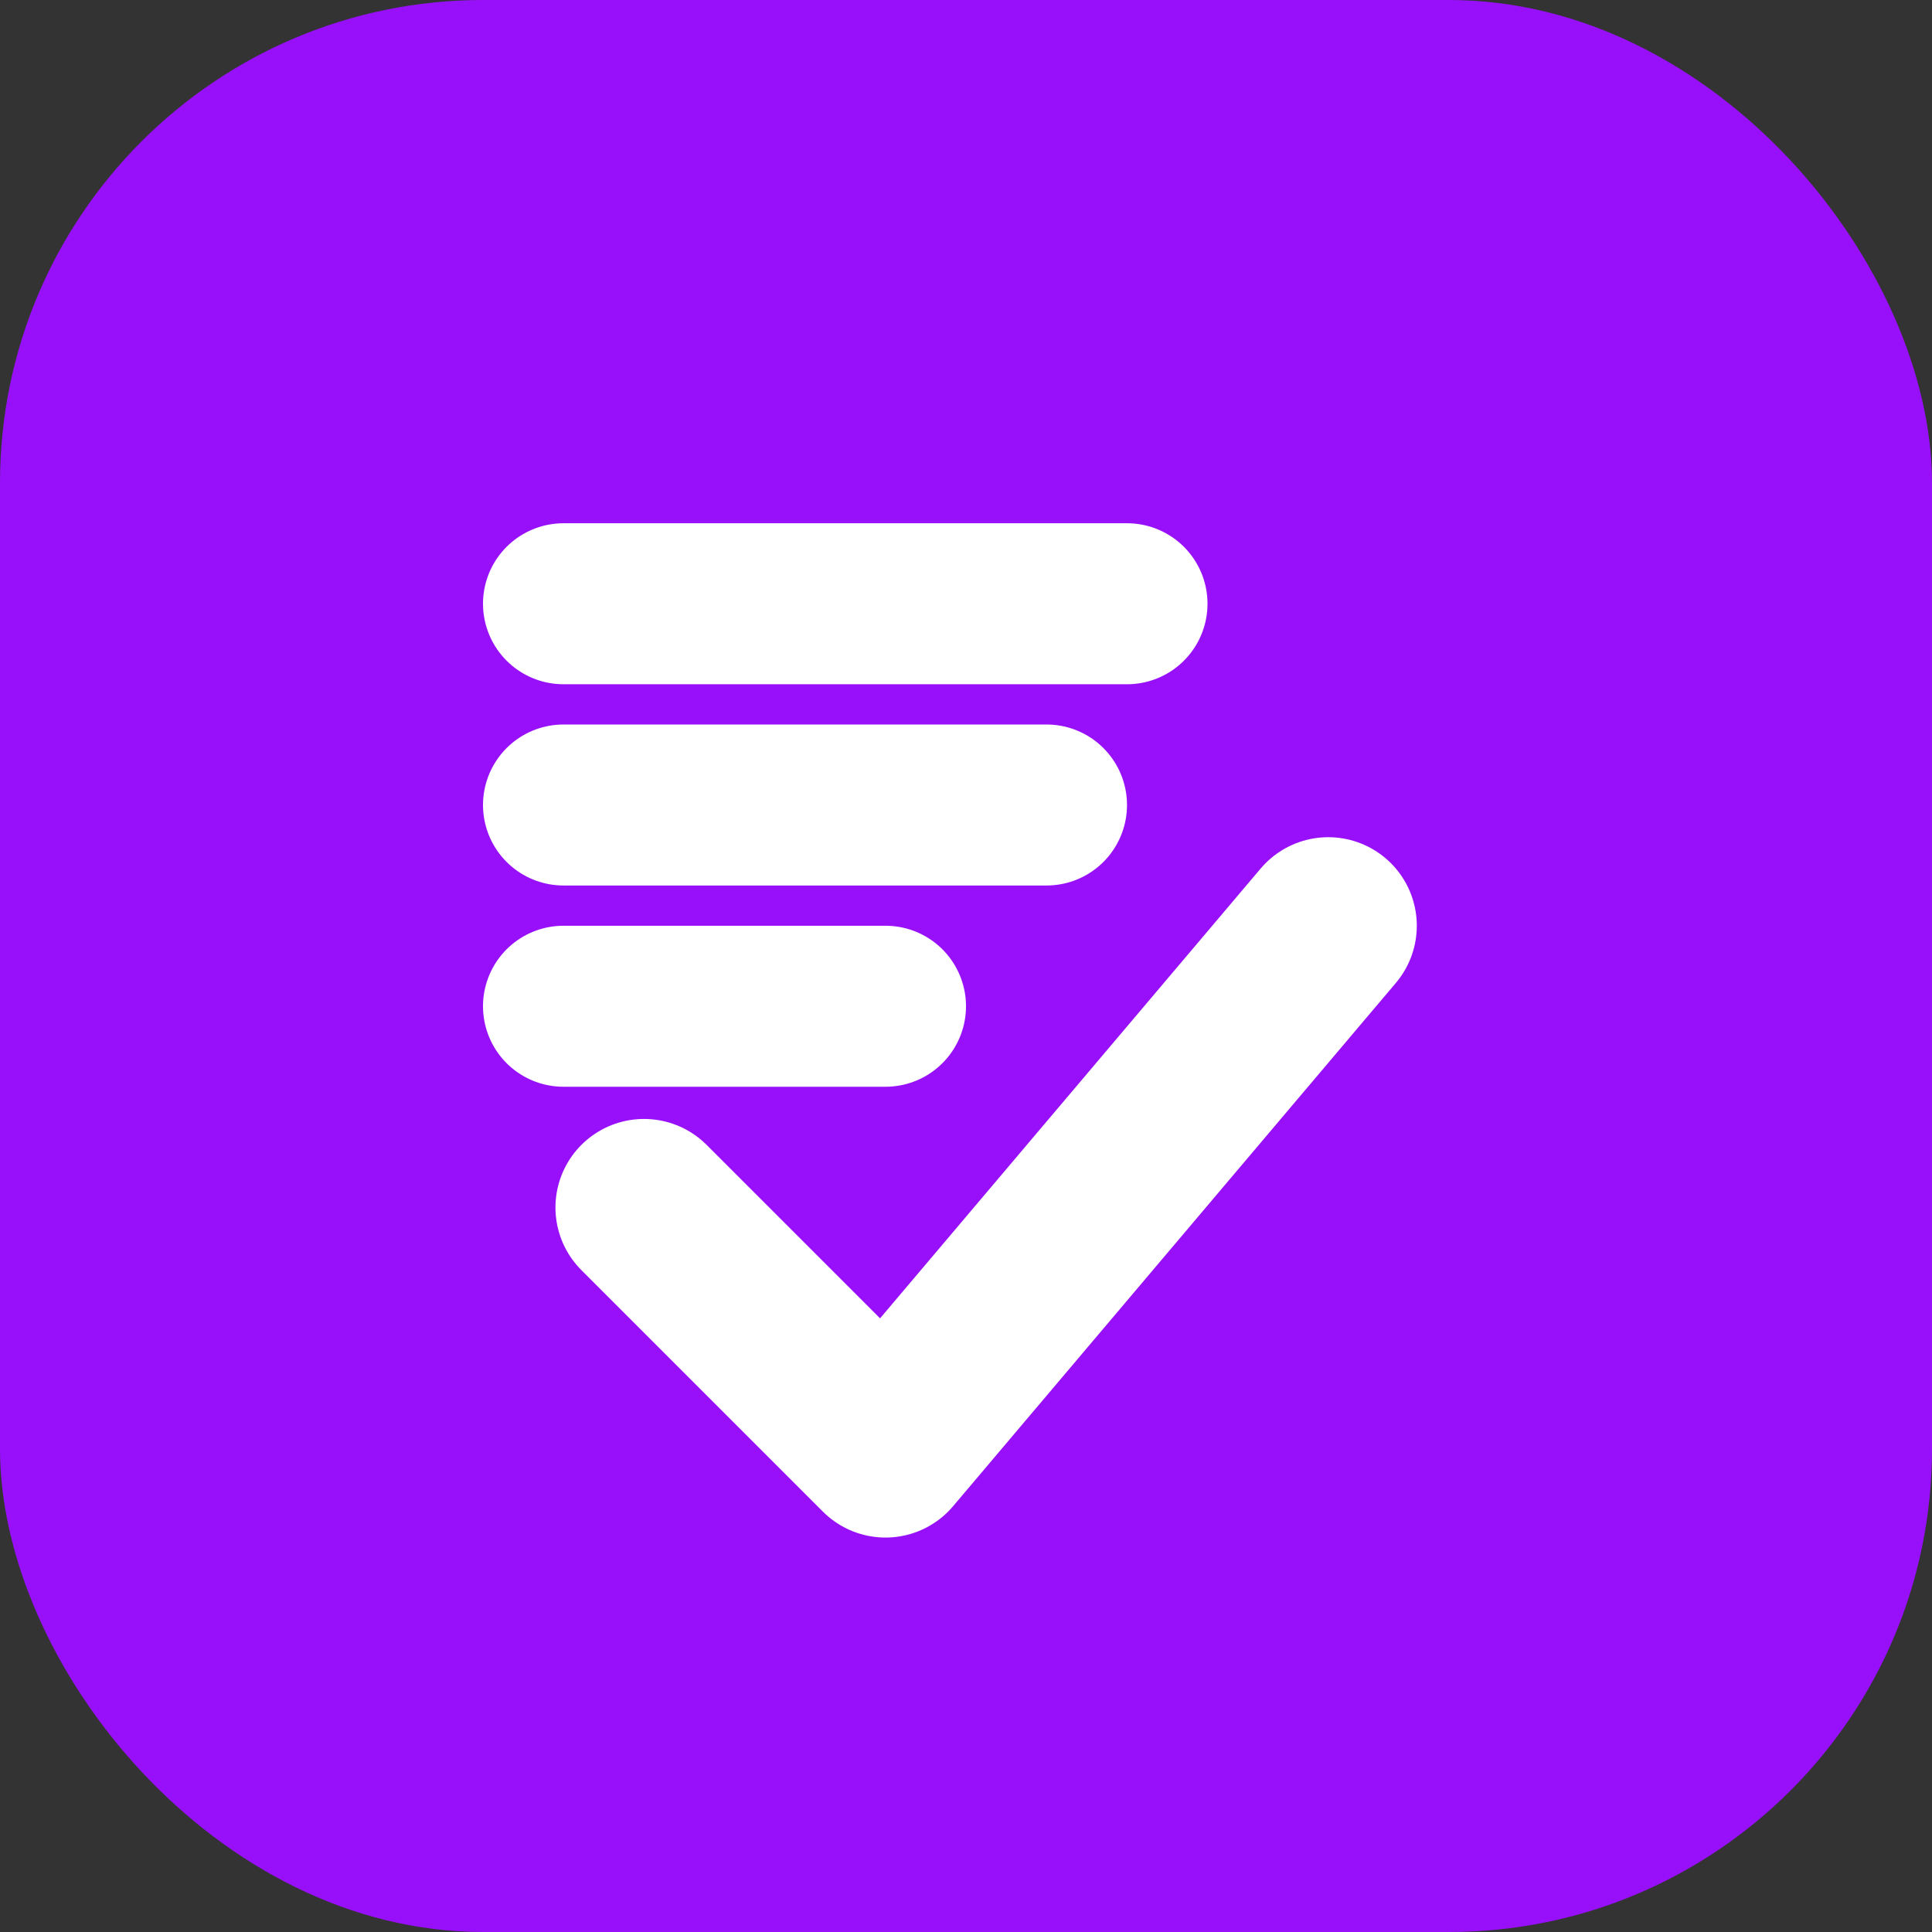 <svg xmlns="http://www.w3.org/2000/svg" viewBox="0 0 24 24" role="img" aria-label="IssueFlow icon">
  <rect x="0" y="0" width="24" height="24" fill="#333333" stroke="none"/>
  <rect width="24" height="24" rx="6" fill="#9810fa"/>
  <g fill="none" stroke="#fff" stroke-linecap="round" stroke-linejoin="round">
    <path d="M7 7.5h7M7 10h6M7 12.5h4" stroke-width="2"/>
    <path d="M8 15l3 3 5.5-6.5" stroke-width="2.2"/>
  </g>
</svg>
